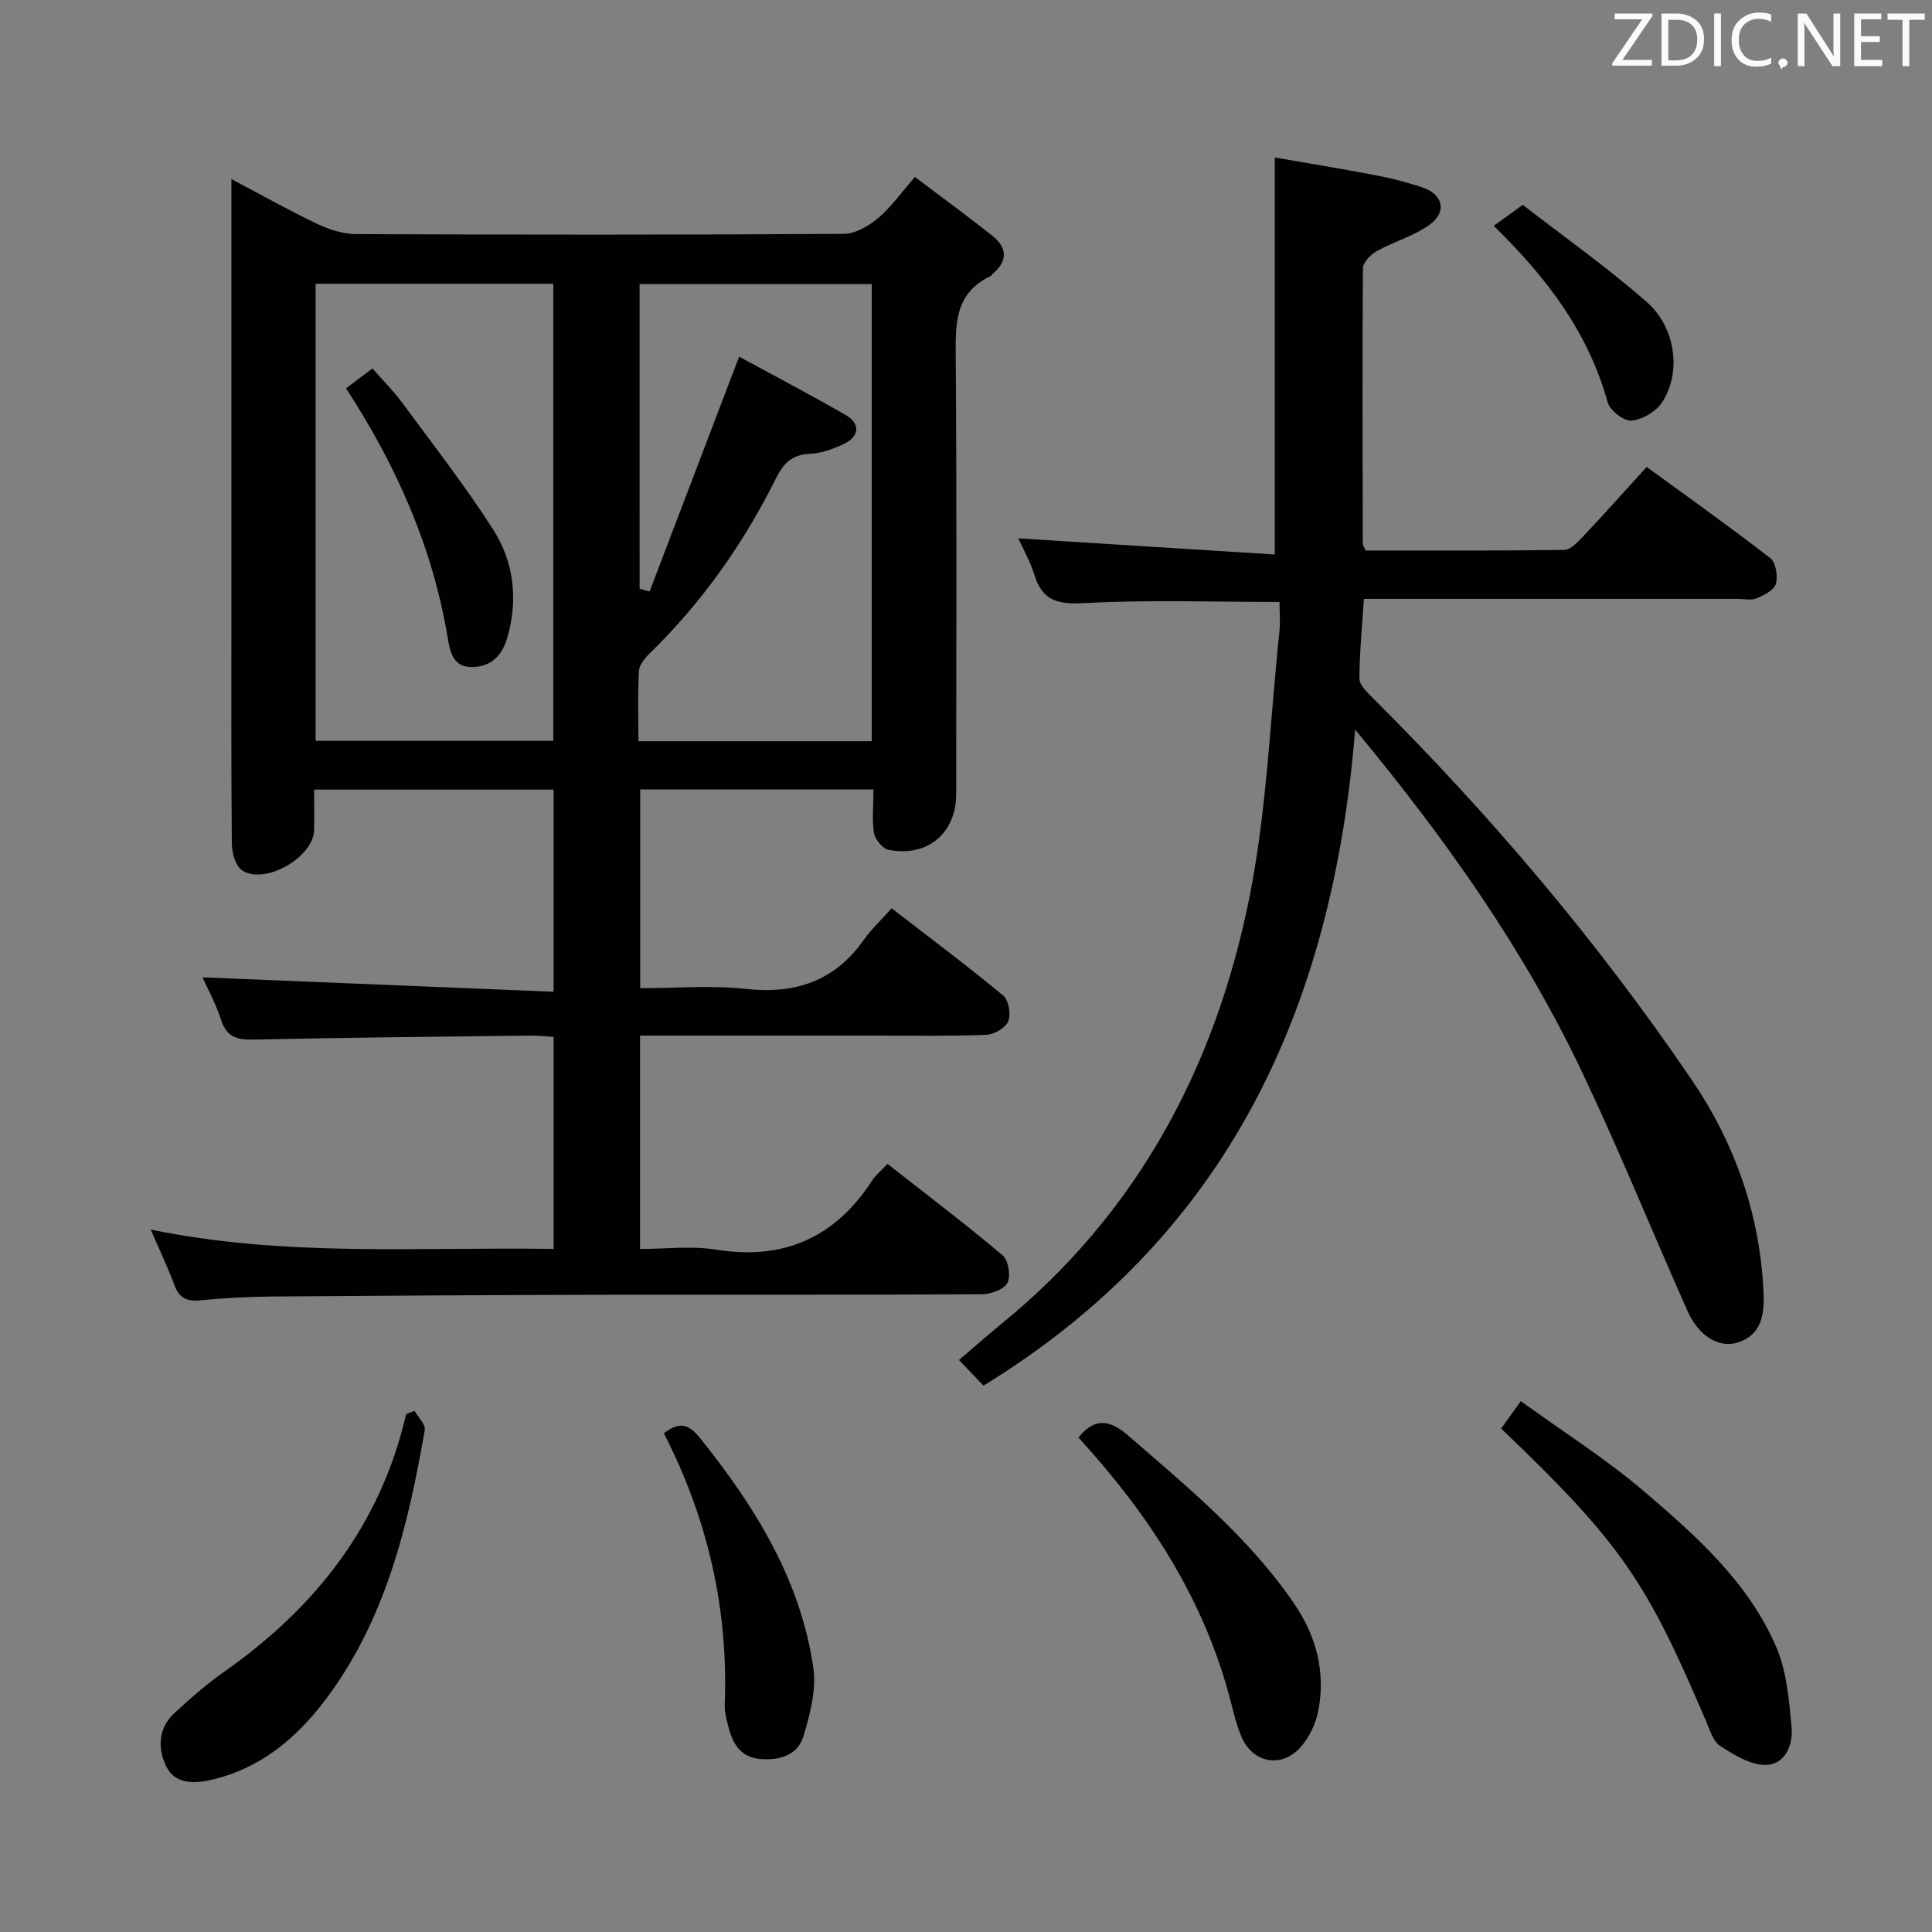 <svg enable-background="new 0 0 400 400" viewBox="0 0 400 400" xmlns="http://www.w3.org/2000/svg"><rect x="0" y="0" width="400" height="400" fill="#808080" stroke="none"/><g fill="#010100"><path d="m180.84 163.44c-16.41 0-32.16 0-48.29 0v41.15c7.25 0 14.59-.63 21.79.15 10.3 1.12 18.47-1.57 24.53-10.19 1.52-2.16 3.51-4 5.74-6.5 8.04 6.22 15.72 11.96 23.09 18.07 1.14.94 1.64 3.88 1.05 5.33-.56 1.36-2.92 2.73-4.54 2.8-7.65.3-15.32.16-22.99.16-14.33 0-28.66 0-42.99 0-1.8 0-3.6 0-5.72 0v44.18c5.19 0 10.55-.69 15.68.13 14.13 2.27 24.76-2.52 32.45-14.4.71-1.09 1.79-1.94 3.11-3.35 8.04 6.31 16.1 12.42 23.83 18.93 1.2 1.01 1.73 4.3.99 5.71-.71 1.37-3.45 2.34-5.31 2.35-26.16.15-52.32.06-78.48.11-22.82.05-45.65.18-68.47.36-4.98.04-9.97.31-14.93.8-2.79.27-4.3-.56-5.28-3.19-1.31-3.55-2.95-6.97-4.89-11.47 28.12 5.78 55.65 3.55 83.41 4.01 0-14.81 0-29.06 0-43.91-1.7-.09-3.45-.29-5.21-.26-18.98.23-37.96.4-56.93.83-3.47.08-5.58-.56-6.72-4.12-1.05-3.28-2.75-6.35-3.83-8.77 24.13.99 48.24 1.98 72.69 2.98 0-14.73 0-28.13 0-41.85-16.41 0-32.64 0-49.58 0 0 2.85.04 5.62-.01 8.38-.11 5.6-10.14 11.43-14.89 8.35-1.35-.88-2.12-3.58-2.14-5.45-.16-16.66-.09-33.32-.09-49.99 0-27.16 0-54.32 0-81.48 0-1.78 0-3.55 0-6.21 6.43 3.39 12.03 6.55 17.83 9.3 2.46 1.17 5.33 2.08 8.02 2.09 33.66.14 67.32.16 100.98-.05 2.4-.02 5.14-1.66 7.09-3.29 2.64-2.21 4.67-5.14 7.59-8.49 5.51 4.17 10.96 8.11 16.2 12.32 2.81 2.26 3.06 4.99.1 7.55-.25.22-.43.56-.71.69-7.53 3.62-7.18 10.23-7.13 17.2.22 29.99.1 59.99.09 89.98 0 8.12-5.93 13.15-14.01 11.56-1.23-.24-2.78-2.15-3.01-3.48-.44-2.71-.11-5.59-.11-9.02zm-115.49-104.69v94.64h49.2c0-31.8 0-63.18 0-94.64-16.62 0-32.86 0-49.2 0zm67.08 63.14c.69.19 1.38.38 2.06.57 6.1-15.98 12.19-31.97 18.54-48.61 6.99 3.8 14.61 7.78 22.05 12.07 3.09 1.78 2.88 4.44-.36 5.99-2.21 1.06-4.71 1.95-7.12 2.06-3.71.17-5.4 1.98-6.98 5.14-6.72 13.49-15.33 25.67-26.16 36.22-.99.97-2.11 2.37-2.18 3.62-.26 4.77-.1 9.55-.1 14.51h48.3c0-31.75 0-63.12 0-94.64-16.22 0-32.11 0-48.06 0 .01 21.28.01 42.17.01 63.07z"/><path d="m280.57 151.06c-4.68 58.04-26.56 104.92-76.95 135.82-1.62-1.69-3.19-3.34-5.07-5.3 3.07-2.62 5.89-5.12 8.8-7.5 28.08-22.86 44.18-53.03 51.24-87.84 3.68-18.13 4.33-36.88 6.29-55.36.22-2.1.03-4.24.03-6.25-13.74 0-27.03-.48-40.27.23-5.46.29-8.8-.32-10.48-5.84-.86-2.82-2.38-5.45-3.34-7.56 17.76 1.12 35.63 2.24 53.11 3.34 0-27.99 0-54.68 0-82.2 6.71 1.17 13.99 2.37 21.24 3.75 3.09.59 6.15 1.42 9.14 2.38 4.37 1.4 5.4 5.02 1.76 7.73-3.25 2.41-7.43 3.52-11.03 5.53-1.27.71-2.85 2.35-2.86 3.58-.15 19-.07 37.99-.03 56.99 0 .29.23.59.57 1.41 13.57 0 27.35.08 41.12-.12 1.32-.02 2.79-1.59 3.88-2.74 4.34-4.6 8.55-9.31 13.21-14.44 8.63 6.3 17.25 12.42 25.6 18.89 1.15.89 1.59 3.74 1.14 5.33-.37 1.3-2.46 2.35-4 2.99-1.14.47-2.63.11-3.96.11-23.83 0-47.67 0-71.5 0-1.81 0-3.63 0-5.83 0-.37 5.67-.9 11.08-.93 16.49-.01 1.29 1.5 2.76 2.6 3.86 24.49 24.37 46.75 50.61 66.18 79.2 9.06 13.32 14.22 28.09 14.9 44.27.18 4.31-.42 8.58-5.34 10.14-3.92 1.24-8.13-1.38-10.42-6.54-7.22-16.24-13.91-32.73-21.5-48.79-12.06-25.55-28.2-48.52-47.3-71.56z"/><path d="m310.8 295.77c1.2-1.68 2.24-3.14 4.06-5.68 8.66 6.27 17.62 11.93 25.59 18.74 10.74 9.17 21.48 18.74 27.25 32.04 2.22 5.13 2.72 11.14 3.23 16.82.32 3.55-1.34 7.7-5.39 7.72-3.16.02-6.55-2.09-9.4-3.93-1.47-.95-2.14-3.31-2.92-5.13-12.24-28.71-17.31-36.61-42.42-60.58z"/><path d="m85.82 292.1c.75 1.34 2.32 2.82 2.12 3.99-3.45 19.88-8.14 39.41-20.63 55.91-6.02 7.96-13.48 14.19-23.62 16.51-3.75.86-7.49.76-9.23-2.71-1.81-3.6-1.79-7.92 1.6-11.07 3.29-3.05 6.69-6.04 10.35-8.61 18.9-13.27 32.37-30.36 37.67-53.32.58-.23 1.16-.47 1.74-.7z"/><path d="m223.27 297.63c3.45-4.27 6.58-3.66 10.41-.33 12.3 10.68 24.89 21.02 34.21 34.64 4.63 6.77 6.58 14.15 5.07 22.16-.52 2.76-1.93 5.74-3.83 7.79-3.98 4.28-9.85 3.04-12.12-2.35-1.21-2.88-1.83-6-2.67-9.03-5.62-20.33-16.83-37.37-31.07-52.88z"/><path d="m137.45 296.76c3.38-2.66 5.3-1.75 7.48.97 11.36 14.16 20.82 29.31 23.47 47.62.65 4.5-.69 9.49-2.01 14-1.16 3.96-4.79 5.14-8.86 4.84-4.03-.29-5.71-2.94-6.63-6.35-.43-1.59-.91-3.26-.85-4.88.77-19.85-3.54-38.55-12.6-56.2z"/><path d="m309.25 46.76c2.06-1.49 3.64-2.63 6.02-4.35 8.54 6.62 17.48 12.94 25.67 20.12 6.11 5.36 7.2 14.77 3.12 20.85-1.27 1.89-4.09 3.53-6.32 3.7-1.59.12-4.44-2.12-4.9-3.81-3.99-14.41-12.56-25.78-23.59-36.51z"/><path d="m71.64 80.39c1.77-1.33 3.34-2.51 5.47-4.11 2.11 2.41 4.31 4.59 6.13 7.06 6.4 8.69 13.06 17.23 18.87 26.31 4.25 6.64 5.17 14.31 3 22.12-1.04 3.73-3.24 6.26-7.3 6.34-4.1.08-4.65-3.28-5.14-6.2-3.12-18.66-10.63-35.53-21.03-51.52z"/></g><path d="m342.2 3.2-6.3 9.2h6.1v1.2h-8.2v-.5l6.2-9.1h-5.7v-1.2h7.8v.4z" fill="#fafafb"/><path d="m344 13.7v-10.9h3.1c1.6 0 3 .5 4.1 1.4 1.1 1 1.6 2.2 1.6 3.9s-.5 3-1.6 4-2.5 1.5-4.2 1.5h-3zm1.4-9.6v8.4h1.6c1.4 0 2.5-.4 3.2-1.1.8-.8 1.2-1.8 1.2-3.2s-.4-2.4-1.2-3.1-1.8-1-3.1-1z" fill="#fafafb"/><path d="m356.3 2.8v10.9h-1.4v-10.9z" fill="#fafafb"/><path d="m366.6 13.2c-.8.4-1.8.6-3 .6-1.6 0-2.8-.5-3.7-1.5s-1.4-2.3-1.4-3.9c0-1.7.5-3.2 1.6-4.2s2.4-1.6 4-1.6c1 0 1.9.1 2.6.4v1.5c-.8-.4-1.6-.6-2.6-.6-1.2 0-2.2.4-3 1.2s-1.1 1.9-1.1 3.3c0 1.3.4 2.3 1.1 3.1s1.6 1.1 2.8 1.1c1.1 0 2-.2 2.8-.7v1.3z" fill="#fafafb"/><path d="m368.2 13c0-.3.1-.5.3-.6.2-.2.4-.3.6-.3.3 0 .5.1.7.3s.3.4.3.6-.1.5-.3.6c-.2.2-.4.3-.7.3-.3 1-.5-.1-.6-.3-.2-.2-.3-.4-.3-.6z" fill="#fafafb"/><path d="m381.1 13.7h-1.7l-5.5-8.4c-.2-.2-.3-.5-.4-.7 0 .2.1.8.1 1.5v7.6h-1.4v-10.9h1.8l5.3 8.3c.3.4.4.6.4.8 0-.3-.1-.8-.1-1.6v-7.5h1.4v10.9z" fill="#fafafb"/><path d="m389.7 13.7h-5.8v-10.9h5.6v1.2h-4.2v3.5h3.9v1.2h-3.9v3.7h4.4z" fill="#fafafb"/><path d="m398.4 4.1h-3.1v9.6h-1.4v-9.6h-3.1v-1.3h7.7v1.3z" fill="#fafafb"/></svg>